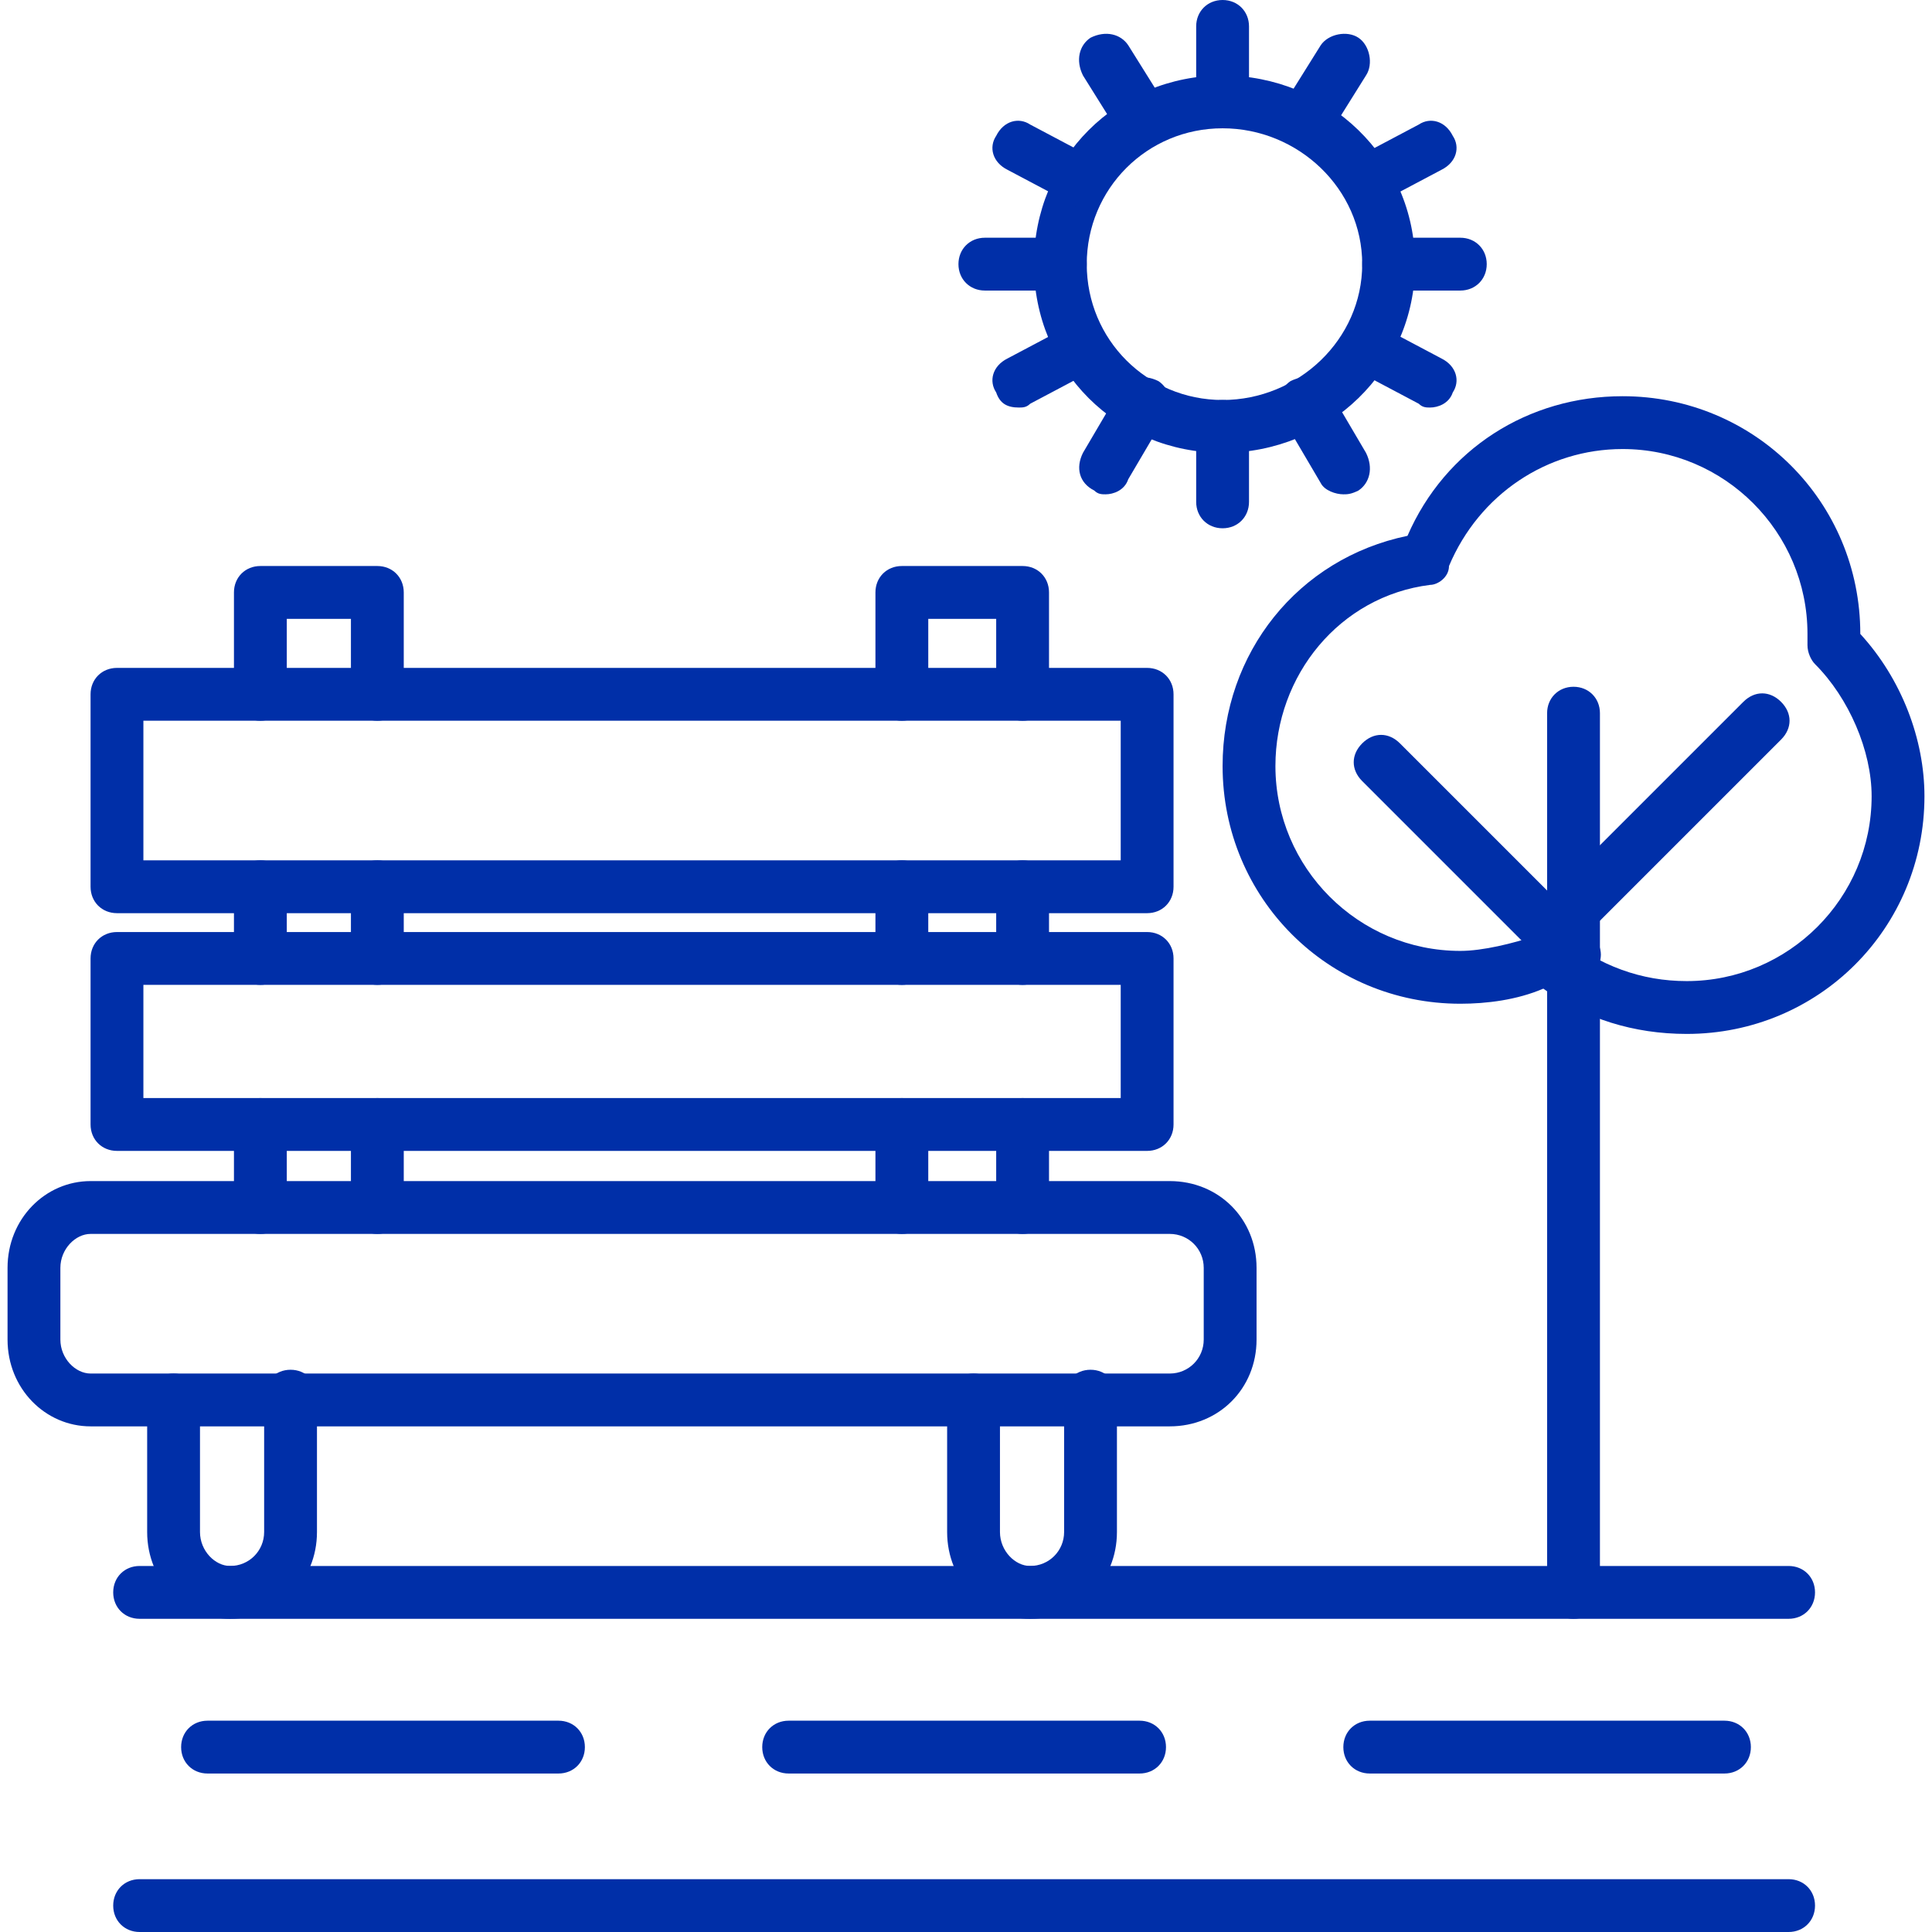<!-- icon666.com - MILLIONS vector ICONS FREE --><svg clip-rule="evenodd" fill-rule="evenodd" image-rendering="optimizeQuality" shape-rendering="geometricPrecision" text-rendering="geometricPrecision" viewBox="0 0 512 512" xmlns="http://www.w3.org/2000/svg"><g id="Layer_x0020_1"><g id="_372171024"><g><g><g><path d="m324 120c-28 0-50-22-50-50s22-50 50-50 51 22 51 50-23 50-51 50zm0-86c-20 0-36 16-36 36s16 36 36 36 37-16 37-36-17-36-37-36z" fill="#000000" style="fill: rgb(0, 47, 168);"></path></g><g><path d="m324 34c-4 0-7-3-7-7v-20c0-4 3-7 7-7s7 3 7 7v20c0 4-3 7-7 7z" fill="#000000" style="fill: rgb(0, 47, 168);"></path></g><g><path d="m346 39c-1 0-3 0-4-1-3-2-4-6-2-10l10-16c2-3 7-4 10-2s4 7 2 10l-10 16c-1 2-4 3-6 3z" fill="#000000" style="fill: rgb(0, 47, 168);"></path></g><g><path d="m362 55c-3 0-5-1-6-4-2-3-1-7 3-9l17-9c3-2 7-1 9 3 2 3 1 7-3 9l-17 9c-1 1-2 1-3 1z" fill="#000000" style="fill: rgb(0, 47, 168);"></path></g><g><path d="m387 77h-19c-4 0-7-3-7-7s3-7 7-7h19c4 0 7 3 7 7s-3 7-7 7z" fill="#000000" style="fill: rgb(0, 47, 168);"></path></g><g><path d="m379 108c-1 0-2 0-3-1l-17-9c-4-2-5-6-3-9 2-4 6-5 9-3l17 9c4 2 5 6 3 9-1 3-4 4-6 4z" fill="#000000" style="fill: rgb(0, 47, 168);"></path></g><g><path d="m356 131c-2 0-5-1-6-3l-10-17c-2-4-1-8 2-10 4-2 8-1 10 2l10 17c2 4 1 8-2 10-2 1-3 1-4 1z" fill="#000000" style="fill: rgb(0, 47, 168);"></path></g><g><path d="m324 140c-4 0-7-3-7-7v-20c0-4 3-7 7-7s7 3 7 7v20c0 4-3 7-7 7z" fill="#000000" style="fill: rgb(0, 47, 168);"></path></g><g><path d="m293 131c-1 0-2 0-3-1-4-2-5-6-3-10l10-17c2-3 6-4 10-2 3 2 4 6 2 9l-10 17c-1 3-4 4-6 4z" fill="#000000" style="fill: rgb(0, 47, 168);"></path></g><g><path d="m270 108c-3 0-5-1-6-4-2-3-1-7 3-9l17-9c3-2 7-1 9 3 2 3 1 7-3 9l-17 9c-1 1-2 1-3 1z" fill="#000000" style="fill: rgb(0, 47, 168);"></path></g><g><path d="m281 77h-20c-4 0-7-3-7-7s3-7 7-7h20c4 0 7 3 7 7s-3 7-7 7z" fill="#000000" style="fill: rgb(0, 47, 168);"></path></g><g><path d="m287 55c-1 0-2 0-3-1l-17-9c-4-2-5-6-3-9 2-4 6-5 9-3l17 9c4 2 5 6 3 9-1 3-4 4-6 4z" fill="#000000" style="fill: rgb(0, 47, 168);"></path></g><g><path d="m303 39c-2 0-5-1-6-3l-10-16c-2-4-1-8 2-10 4-2 8-1 10 2l10 16c2 4 1 8-2 10-1 1-3 1-4 1z" fill="#000000" style="fill: rgb(0, 47, 168);"></path></g></g><g><g><g><path d="m447 274c-14 0-27-4-38-12-7 3-15 4-22 4-35 0-63-28-63-63 0-30 20-55 49-61 10-23 32-37 57-37 35 0 63 28 63 63 11 12 17 28 17 43 0 35-28 63-63 63zm-37-27c2 0 3 0 4 1 10 8 21 12 33 12 27 0 49-22 49-49 0-12-6-26-15-35-1-1-2-3-2-5v-3c0-27-22-49-49-49-20 0-38 12-46 31 0 3-3 5-5 5-24 3-41 24-41 48 0 27 22 49 49 49 6 0 14-2 20-4 1-1 2-1 3-1z" fill="#000000" style="fill: rgb(0, 47, 168);"></path></g><g><path d="m417 429c-4 0-7-3-7-7v-233c0-4 3-7 7-7s7 3 7 7v233c0 4-3 7-7 7z" fill="#000000" style="fill: rgb(0, 47, 168);"></path></g><g><path d="m417 260c-2 0-4-1-5-2l-51-51c-3-3-3-7 0-10s7-3 10 0l51 51c3 3 3 7 0 10-1 1-3 2-5 2z" fill="#000000" style="fill: rgb(0, 47, 168);"></path></g><g><path d="m417 248c-2 0-4-1-5-2-3-3-3-7 0-10l50-50c3-3 7-3 10 0s3 7 0 10l-50 50c-1 1-3 2-5 2z" fill="#000000" style="fill: rgb(0, 47, 168);"></path></g></g><g><g><path d="m100 327c-4 0-7-3-7-7v-22c0-4 3-7 7-7s7 3 7 7v22c0 4-3 7-7 7zm-31 0c-4 0-7-3-7-7v-22c0-4 3-7 7-7s7 3 7 7v22c0 4-3 7-7 7zm31-66c-4 0-7-3-7-7v-19c0-4 3-7 7-7s7 3 7 7v19c0 4-3 7-7 7zm-31 0c-4 0-7-3-7-7v-19c0-4 3-7 7-7s7 3 7 7v19c0 4-3 7-7 7zm31-70c-4 0-7-3-7-7v-20h-17v20c0 4-3 7-7 7s-7-3-7-7v-27c0-4 3-7 7-7h31c4 0 7 3 7 7v27c0 4-3 7-7 7z" fill="#000000" style="fill: rgb(0, 47, 168);"></path></g><g><path d="m271 327c-4 0-7-3-7-7v-22c0-4 3-7 7-7s7 3 7 7v22c0 4-3 7-7 7zm-32 0c-4 0-7-3-7-7v-22c0-4 3-7 7-7s7 3 7 7v22c0 4-3 7-7 7zm32-66c-4 0-7-3-7-7v-19c0-4 3-7 7-7s7 3 7 7v19c0 4-3 7-7 7zm-32 0c-4 0-7-3-7-7v-19c0-4 3-7 7-7s7 3 7 7v19c0 4-3 7-7 7zm32-70c-4 0-7-3-7-7v-20h-18v20c0 4-3 7-7 7s-7-3-7-7v-27c0-4 3-7 7-7h32c4 0 7 3 7 7v27c0 4-3 7-7 7z" fill="#000000" style="fill: rgb(0, 47, 168);"></path></g><g><path d="m304 242h-273c-4 0-7-3-7-7v-51c0-4 3-7 7-7h273c4 0 7 3 7 7v51c0 4-3 7-7 7zm-266-14h259v-37h-259z" fill="#000000" style="fill: rgb(0, 47, 168);"></path></g><g><path d="m304 305h-273c-4 0-7-3-7-7v-44c0-4 3-7 7-7h273c4 0 7 3 7 7v44c0 4-3 7-7 7zm-266-14h259v-30h-259z" fill="#000000" style="fill: rgb(0, 47, 168);"></path></g><g><path d="m310 378h-286c-12 0-22-10-22-23v-19c0-13 10-23 22-23h286c13 0 23 10 23 23v19c0 13-10 23-23 23zm-286-51c-4 0-8 4-8 9v19c0 5 4 9 8 9h286c5 0 9-4 9-9v-19c0-5-4-9-9-9z" fill="#000000" style="fill: rgb(0, 47, 168);"></path></g><g><g><path d="m273 429c-12 0-22-10-22-23v-35c0-4 3-7 7-7s7 3 7 7v35c0 5 4 9 8 9 5 0 9-4 9-9v-36c0-4 3-7 7-7s7 3 7 7v36c0 13-10 23-23 23z" fill="#000000" style="fill: rgb(0, 47, 168);"></path></g><g><path d="m61 429c-12 0-22-10-22-23v-35c0-4 3-7 7-7s7 3 7 7v35c0 5 4 9 8 9 5 0 9-4 9-9v-36c0-4 3-7 7-7s7 3 7 7v36c0 13-10 23-23 23z" fill="#000000" style="fill: rgb(0, 47, 168);"></path></g></g></g></g><g><g><path d="m474 429h-437c-4 0-7-3-7-7s3-7 7-7h437c4 0 7 3 7 7s-3 7-7 7z" fill="#000000" style="fill: rgb(0, 47, 168);"></path></g><g><path d="m474 512h-437c-4 0-7-3-7-7s3-7 7-7h437c4 0 7 3 7 7s-3 7-7 7z" fill="#000000" style="fill: rgb(0, 47, 168);"></path></g></g><g><g><path d="m148 470h-93c-4 0-7-3-7-7s3-7 7-7h93c4 0 7 3 7 7s-3 7-7 7z" fill="#000000" style="fill: rgb(0, 47, 168);"></path></g><g><path d="m302 470h-93c-4 0-7-3-7-7s3-7 7-7h93c4 0 7 3 7 7s-3 7-7 7z" fill="#000000" style="fill: rgb(0, 47, 168);"></path></g><g><path d="m457 470h-94c-4 0-7-3-7-7s3-7 7-7h94c4 0 7 3 7 7s-3 7-7 7z" fill="#000000" style="fill: rgb(0, 47, 168);"></path></g></g></g></g></g></svg>